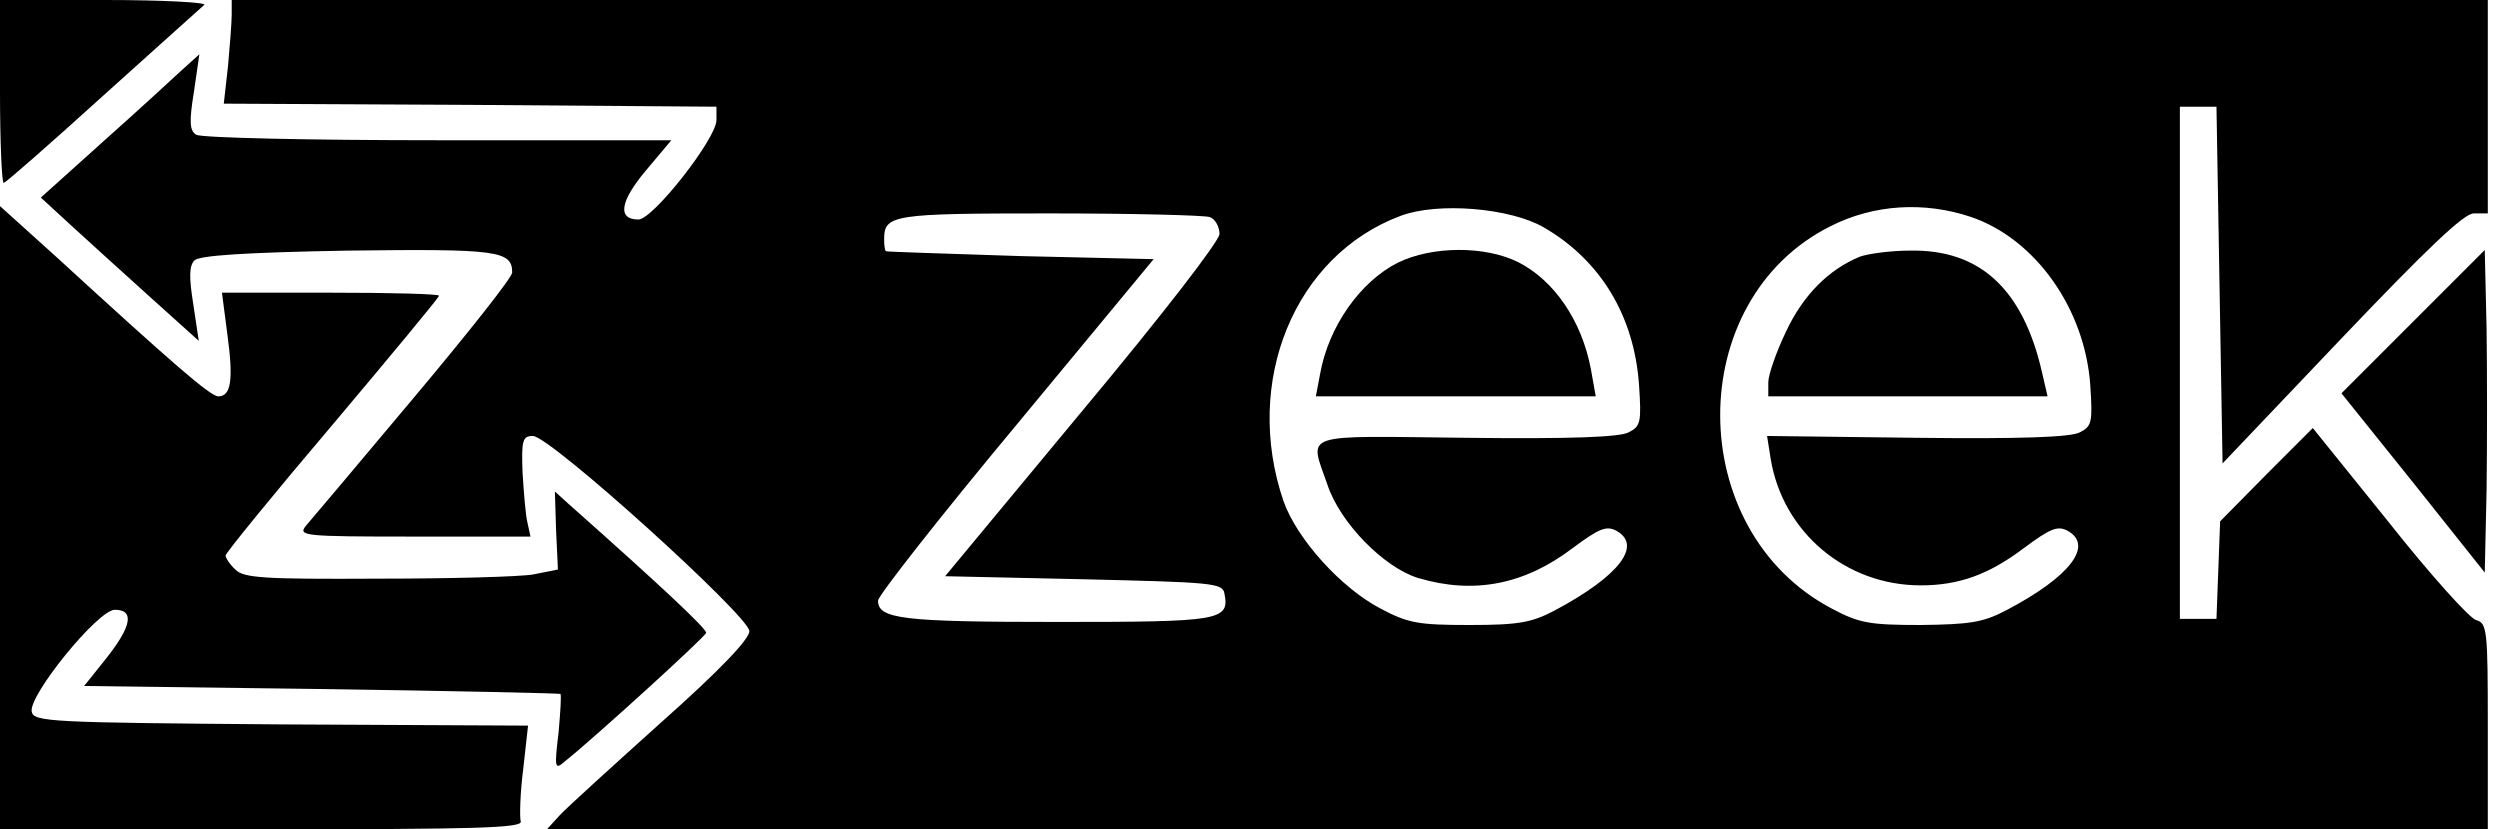 <?xml version="1.0" standalone="no"?>
<!DOCTYPE svg PUBLIC "-//W3C//DTD SVG 20010904//EN"
 "http://www.w3.org/TR/2001/REC-SVG-20010904/DTD/svg10.dtd">
<svg version="1.0" xmlns="http://www.w3.org/2000/svg"
 width="410pt" height="136pt" viewBox="0 0 410 136"
 preserveAspectRatio="xMidYMid meet">
<g transform="translate(0,136) scale(0.1,-0.1)"
fill="#000000" stroke="none">
<path d="M0 1210 c0 -82 3 -150 6 -150 3 0 76 64 162 142 87 78 161 145 167
150 5 4 -68 8 -163 8 l-172 0 0 -150z"/>
<path d="M380 1336 c0 -12 -3 -51 -6 -84 l-7 -62 404 -2 404 -3 0 -22 c0 -30
-104 -163 -128 -163 -35 0 -30 30 12 80 l42 50 -383 0 c-211 0 -389 4 -396 9
-11 6 -12 21 -4 70 l9 62 -31 -28 c-17 -16 -75 -69 -130 -118 l-99 -89 50 -46
c27 -25 85 -77 129 -117 l80 -72 -9 60 c-7 44 -7 63 2 72 8 8 83 13 252 16
245 3 269 0 269 -36 0 -8 -73 -100 -162 -206 -89 -106 -168 -200 -176 -209
-14 -17 -5 -18 177 -18 l191 0 -5 23 c-3 12 -6 49 -8 82 -2 53 0 60 17 60 28
0 354 -295 355 -320 0 -13 -47 -63 -145 -150 -80 -72 -155 -140 -166 -152
l-21 -23 1591 0 1592 0 0 169 c0 157 -1 169 -19 174 -10 2 -75 74 -143 160
l-125 155 -76 -76 -76 -77 -3 -80 -3 -80 -30 0 -30 0 0 420 0 420 30 0 30 0 5
-293 5 -292 195 205 c142 149 201 205 217 205 l23 0 0 175 0 175 -1850 0
-1850 0 0 -24z m2152 -349 c93 -54 148 -145 156 -258 4 -61 3 -68 -17 -78 -14
-8 -97 -11 -266 -9 -276 3 -258 10 -228 -77 21 -63 93 -136 149 -153 91 -27
174 -11 253 49 43 32 55 37 71 29 45 -24 5 -75 -100 -131 -38 -20 -59 -24
-140 -24 -84 0 -101 3 -146 27 -65 34 -137 114 -159 176 -67 196 18 403 192
468 61 23 180 13 235 -19z m701 17 c105 -36 186 -150 195 -275 4 -61 3 -68
-17 -78 -14 -8 -97 -11 -267 -9 l-246 3 6 -38 c20 -120 123 -207 246 -207 63
0 112 18 169 61 43 32 55 37 71 29 45 -24 5 -76 -100 -131 -38 -20 -60 -23
-140 -24 -84 0 -101 3 -146 27 -243 128 -244 506 -2 627 71 36 154 41 231 15z
m-1249 0 c9 -3 16 -16 16 -28 -1 -12 -90 -128 -226 -291 l-224 -270 227 -5
c209 -5 228 -6 231 -23 9 -45 -6 -47 -275 -47 -254 0 -293 5 -293 35 0 8 102
138 226 287 l226 273 -218 5 c-121 4 -220 7 -221 8 -2 1 -3 10 -3 20 0 40 15
42 271 42 136 0 254 -3 263 -6z"/>
<path d="M2292 929 c-61 -31 -113 -104 -127 -182 l-7 -37 230 0 229 0 -8 45
c-15 79 -60 145 -119 175 -54 27 -141 27 -198 -1z"/>
<path d="M3050 939 c-51 -21 -93 -63 -121 -123 -16 -33 -29 -71 -29 -83 l0
-23 229 0 229 0 -9 39 c-31 136 -101 202 -216 200 -32 0 -69 -5 -83 -10z"/>
<path d="M0 511 l0 -511 430 0 c352 0 428 2 424 13 -2 7 -1 46 4 85 l8 72
-405 2 c-378 3 -406 4 -409 21 -5 27 108 166 136 167 33 0 28 -27 -14 -80
l-36 -45 389 -5 c213 -3 390 -7 392 -8 2 -1 0 -30 -3 -64 -7 -58 -6 -61 10
-47 49 39 231 205 232 211 2 6 -75 78 -226 212 l-22 20 2 -64 3 -64 -40 -8
c-22 -4 -138 -7 -257 -7 -184 -1 -219 1 -232 15 -9 8 -16 19 -16 23 0 4 79
101 175 214 96 114 175 209 175 212 0 3 -80 5 -178 5 l-178 0 9 -69 c10 -74 6
-101 -15 -101 -13 0 -75 54 -266 229 l-92 83 0 -511z"/>
<path d="M3958 833 l-118 -118 118 -147 117 -147 3 135 c1 74 1 194 0 265 l-3
129 -117 -117z"/>
</g>
</svg>
